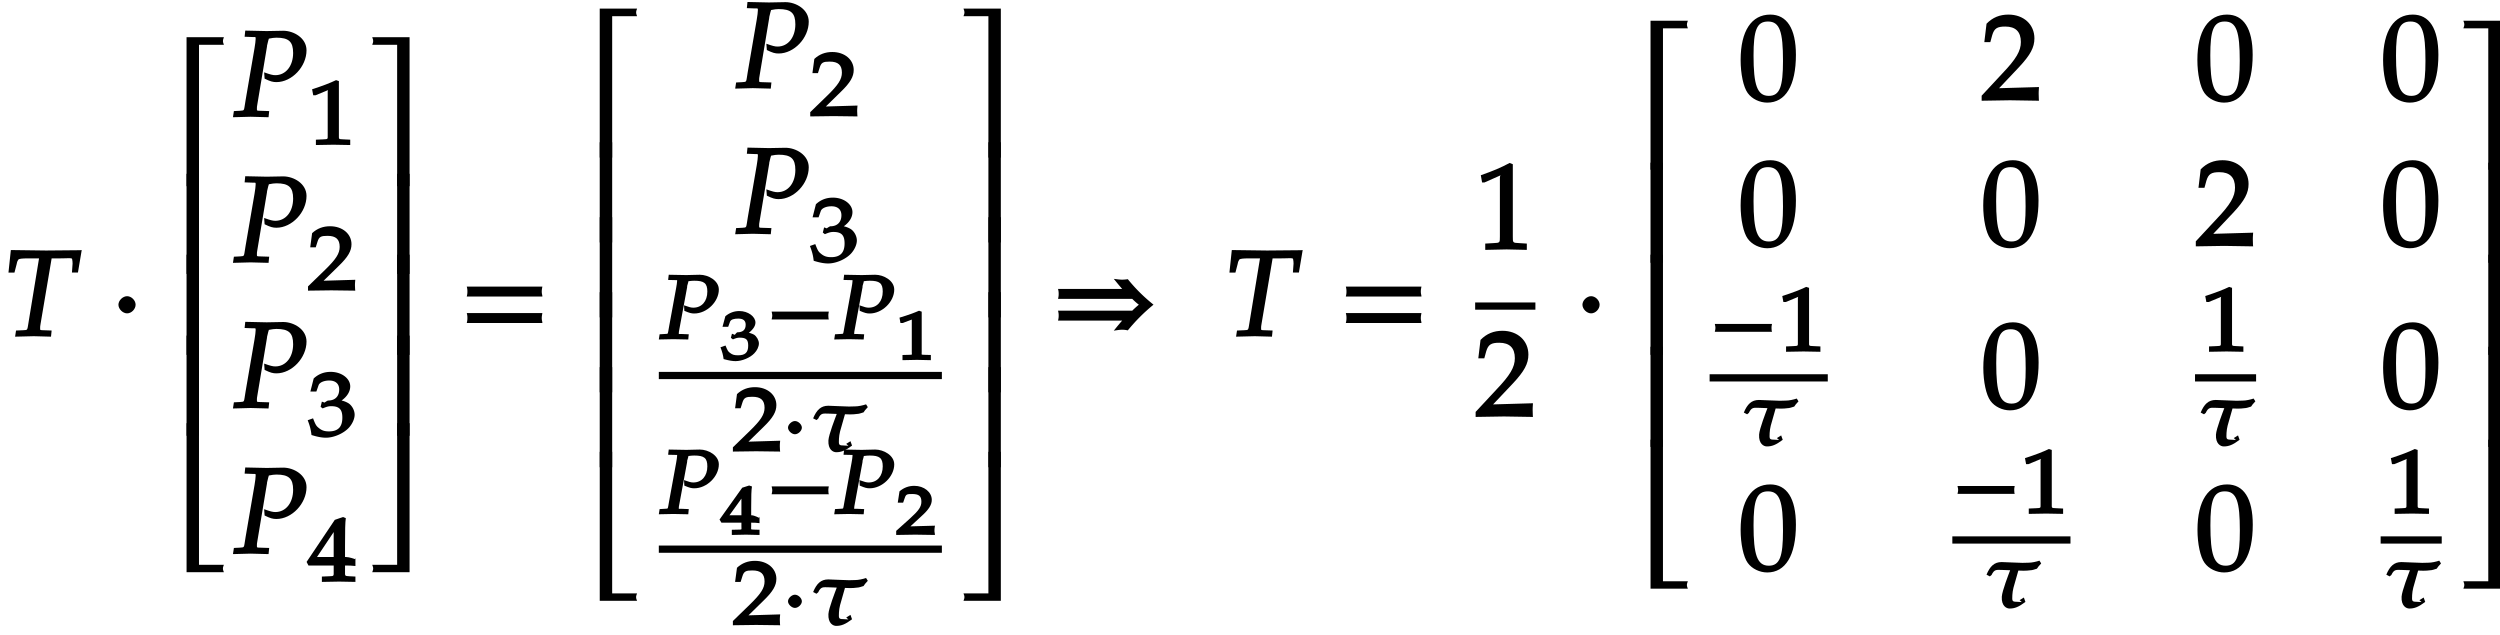 <svg xmlns="http://www.w3.org/2000/svg" xmlns:xlink="http://www.w3.org/1999/xlink" width="248pt" height="84" viewBox="0 0 248 63"><defs><symbol overflow="visible" id="a"><path d="M7.594-8.531L4.219-8.5l-3.5-.047-.235 2.235h.594l.219-.844c.047-.266.11-.36.172-.453.078-.079.437-.11.875-.11h1.172l-1 6.094c-.188 1.094-.079 1-.563 1.031l-.719.031-.093.61L3 0l1.703.047.063-.61-.844-.03c-.313-.016-.297.015-.297-.235 0-.11 0-.156.047-.422l1.094-6.469h.765c.938 0 1.219-.078 1.266.063.031.11.047.328.047.453l-.063.89h.594l.375-2.234zm0 0"/></symbol><symbol overflow="visible" id="b"><path d="M2.516-3.125c0-.422-.407-.844-.844-.844-.422 0-.86.422-.86.844 0 .438.438.86.86.86.437 0 .844-.422.844-.86zm0 0"/></symbol><symbol overflow="visible" id="c"><path d="M5.078-14.781H1.562V0h1.235v-14.031h2.469c-.079-.203-.094-.281-.094-.375 0-.078.016-.172.094-.375zm0 0"/></symbol><symbol overflow="visible" id="d"><path d="M2.672-9.938h-1.11V0h1.235v-9.938zm0 0"/></symbol><symbol overflow="visible" id="e"><path d="M5.219-.125a.648.648 0 0 1-.047-.25c0-.078.016-.156.094-.36h-2.47V-14.78H1.564V0h3.703zm0 0"/></symbol><symbol overflow="visible" id="f"><path d="M7.234-6.594c0-1.218-1.265-1.937-2.312-1.937-.547 0-1.094.031-1.64.031l-2.126-.047-.062.61.812.03c.297 0 .282-.03.282.188 0 .172-.047.532-.11.907l-.89 5.187C1-.531 1.125-.641.64-.594l-.61.031-.093.61L1.688 0l1.78.047.063-.61-.922-.03c-.312-.016-.296.015-.296-.235 0-.11 0-.188.046-.422l.97-5.813-.032.094s.078-.343.14-.578c.016-.062.047-.172.063-.203.328-.063.516-.094.75-.094 1.219 0 1.656.39 1.656 1.516 0 1.281-.718 2.203-1.765 2.203-.266 0-.5-.063-1.11-.281l.047.625c.578.281.813.344 1.172.344 1.531 0 2.984-1.532 2.984-3.157zm0 0"/></symbol><symbol overflow="visible" id="k"><path d="M4.656-.125v-14.656H.953c.078.203.094.297.094.375 0 .094-.016.172-.094.375h2.469V0h1.234zm0 0"/></symbol><symbol overflow="visible" id="l"><path d="M4.656-.125v-9.813H3.422V0h1.234zm0 0"/></symbol><symbol overflow="visible" id="m"><path d="M4.656-.125v-14.656H3.422V-.734H.953c.078.203.094.28.094.359 0 .094-.016.172-.094.375h3.703zm0 0"/></symbol><symbol overflow="visible" id="n"><path d="M8.266-4.078a1.419 1.419 0 0 1-.047-.36c0-.109.015-.234.062-.484h-7.5c.063.25.063.375.063.484 0 .125 0 .235-.063.5h7.5zm0 2.625a1.332 1.332 0 0 1-.047-.36c0-.109.015-.234.062-.484h-7.5c.063.25.063.375.063.485 0 .125 0 .25-.063.5h7.5zm0 0"/></symbol><symbol overflow="visible" id="w"><path d="M10.14-3.219a16.338 16.338 0 0 1-2.437-2.437c-.219.031-.39.047-.562.047-.172 0-.344-.016-.829-.079.485.61.766.922.829 1H.78c.063.25.063.375.063.485 0 .125 0 .25-.063.5h7.36c.218.219.484.453.656.578-.172.14-.438.375-.656.594H.78c.063.25.063.375.063.484 0 .125 0 .235-.063.5h6.36c-.063.078-.344.39-.829 1 .485-.078.657-.094.829-.094.171 0 .343.016.562.063a17.83 17.83 0 0 1 2.547-2.547zm0 0"/></symbol><symbol overflow="visible" id="x"><path d="M5.125-.094v-.484l-.75-.047c-.656-.031-.64-.031-.64-.656v-7.172l-.313-.125c-.875.469-1.61.781-2.86 1.219l.125.718h.235l1.547-.687.031-.016c.063 0-.047-.015-.047.266v5.797c0 .625.016.625-.64.656L1-.578v.625L3.125 0l2 .047zm0 0"/></symbol><symbol overflow="visible" id="y"><path d="M5.719-.094c-.016-.25-.016-.375-.016-.547 0-.14 0-.265.031-.671l-4.28.125.093.234 2.187-2.313C4.891-4.5 5.281-5.25 5.281-6.14 5.281-7.516 4.22-8.5 2.703-8.5c-.86 0-1.562.281-2.172.906L.312-5.766h.594l.188-.687c.203-.688.5-.86 1.297-.86 1.03 0 1.546.516 1.546 1.532 0 .89-.468 1.687-1.828 3.11L.047-.454v.5L2.859 0l2.875.047zm0 0"/></symbol><symbol overflow="visible" id="z"><path d="M5.688-4.5c0-2.625-.907-4-2.547-4C1.297-8.5.203-6.89.203-4c0 1.39.281 2.703.703 3.281.422.594 1.203.953 1.938.953 1.812 0 2.844-1.687 2.844-4.734zm-1.282.594C4.406-1.36 4.094-.437 3-.437c-1.156 0-1.516-1.079-1.516-4 0-2.516.313-3.375 1.438-3.375 1.172 0 1.484 1.03 1.484 3.906zm0 0"/></symbol><symbol overflow="visible" id="g"><path d="M4.266-.11V-.5l-.657-.031c-.515-.031-.468.015-.468-.453v-5.329l-.282-.093c-.625.297-1.312.562-2.375.906l.11.594h.234l1.25-.516.031-.016c.047 0-.078-.046-.078.172v4.282c0 .468.047.421-.469.453L.86-.5v.531L2.594 0l1.672.031zm0 0"/></symbol><symbol overflow="visible" id="h"><path d="M4.75-.11c-.016-.187-.016-.265-.016-.39s0-.203.032-.547l-3.141.094 1.5-1.469c.938-.906 1.266-1.5 1.266-2.156 0-1.016-.891-1.781-2.125-1.781-.688 0-1.282.218-1.782.687L.297-4.266h.547l.172-.546c.156-.516.359-.594 1-.594.828 0 1.203.343 1.203 1.093 0 .657-.36 1.22-1.453 2.282L.078-.391v.422L2.391 0l2.375.031zm0 0"/></symbol><symbol overflow="visible" id="i"><path d="M4.703-2.11c0-.421-.25-.89-.594-1.124a2.225 2.225 0 0 0-.703-.282c.531-.375.86-.875.86-1.406 0-.781-.86-1.437-1.938-1.437-.64 0-1.203.203-1.687.656L.312-4.406h.594l.219-.625c.11-.297.563-.469 1.063-.469.624 0 .984.328.984.89 0 .673-.406 1.094-1.094 1.094-.078 0-.36.204-.36.204l-.265-.094-.125.515.203.157c.407-.172.594-.22.844-.22.813 0 1.11.329 1.11 1.142 0 .906-.422 1.359-1.329 1.359-.437 0-.719-.094-1.015-.344C.906-.984.828-1.094.578-1.75l-.531.188c.234.609.312.937.375 1.468C1.078.11 1.5.172 1.859.172c.782 0 1.766-.422 2.297-1.016.328-.375.547-.86.547-1.265zm0 0"/></symbol><symbol overflow="visible" id="j"><path d="M4.781-.11V-.5l-.61-.031c-.468-.031-.421-.016-.421-.531v-.532c.422 0 .625 0 1.031.047v-.781l-.047.094s-.562-.204-.875-.204H3.75V-3.53c0-1.578.016-2.328.078-2.766l-.281-.11-.813.282-2.796 4.172.187.36h2.5v.53c0 .516.047.516-.422.532l-.75.031v.531L3.172 0l1.61.031zm-2-2.328H.97L2.89-5.312l-.266-.094v2.968zm0 0"/></symbol><symbol overflow="visible" id="o"><path d="M5.953-4.922c0-.89-1.047-1.469-1.89-1.469-.454 0-.891.032-1.329.032l-1.75-.032-.062.516.703.016c.234.015.188-.047.188.109 0 .125-.047.406-.094.672l-.703 3.844c-.157.796-.032.687-.407.718l-.53.032L0 .03 1.453 0l1.469.031.047-.515-.781-.032c-.25 0-.204.063-.204-.125 0-.078.016-.14.047-.312l.797-4.313-.047.094s.078-.281.125-.437c.016-.047.031-.141.031-.141.235-.031.391-.047.579-.047.984 0 1.296.25 1.296 1.078 0 .953-.546 1.594-1.39 1.594-.219 0-.406-.047-.922-.234l.031.546c.516.22.703.266.985.266 1.25 0 2.437-1.172 2.437-2.375zm0 0"/></symbol><symbol overflow="visible" id="q"><path d="M6.156-2.078c-.015-.094-.015-.172-.015-.266 0-.094 0-.172.046-.39H.516c.046.218.062.296.062.39 0 .094-.015.172-.062.39h5.671zm0 0"/></symbol><symbol overflow="visible" id="s"><path d="M1.922-2.344c0-.312-.36-.656-.688-.656-.312 0-.687.344-.687.656 0 .313.375.656.687.656.329 0 .688-.343.688-.656zm0 0"/></symbol><symbol overflow="visible" id="t"><path d="M5.922-4.484l-.11-.172c-.328.11-.765.203-1.078.203-.125 0-.359.016-.609.016-.531 0-1.64-.079-2.063-.079-.734 0-1.156.422-1.5 1.25l.329.172.171-.14c.282-.61.516-.5 1.063-.5l.781.03c-.14.376-.797 2.048-.828 2.626-.047.922.469 1.172.766 1.172.5 0 .89-.14 1.578-.656L4.266-1l-.422.266.219.187s-.375-.031-.532-.031c-.469 0-.422-.125-.406-.672.016-.234.047-.469.11-.719l.484-1.703.515.016c.235 0 .47-.016.688-.047.172 0 .39-.078.64-.156.125-.204.157-.22.422-.516zm0 0"/></symbol><symbol overflow="visible" id="p"><path d="M3.86-1.625c0-.313-.22-.703-.485-.875-.203-.11-.484-.203-.875-.266l.11.266c.624-.422.906-.828.906-1.203 0-.594-.735-1.14-1.594-1.14-.516 0-.984.171-1.39.515L.25-3.281h.563L1-3.797c.094-.219.406-.297.813-.297.5 0 .734.203.734.61 0 .5-.281.75-.828.75-.063 0-.25.25-.25.25l-.282-.11-.109.406.203.157c.328-.14.469-.172.672-.172.656 0 .844.203.844.797 0 .672-.297.953-1 .953-.36 0-.563-.047-.797-.234C.812-.829.766-.875.547-1.422l-.5.172c.187.5.25.734.312 1.172.563.156.907.203 1.188.203.625 0 1.437-.328 1.86-.781.265-.266.452-.656.452-.969zm0 0"/></symbol><symbol overflow="visible" id="r"><path d="M3.516-.125v-.36L2.953-.5c-.422-.031-.344.063-.344-.281v-4l-.265-.094c-.5.219-1.047.422-1.938.688l.094.53h.219l1-.374h.031c.047 0-.125-.094-.125.062V-.78c0 .344.094.25-.328.281l-.594.016V.03L2.141 0l1.375.031zm0 0"/></symbol><symbol overflow="visible" id="u"><path d="M3.922-.125v-.36L3.39-.5c-.375-.031-.297.047-.297-.344v-.344c.297 0 .453 0 .828.047v-.64l-.047.11s-.484-.25-.734-.25h-.047v-.75c0-1.173.015-1.735.078-2.11l-.281-.094-.688.219L-.047-1.5l.188.313h1.984v.343c0 .39.078.328-.297.344l-.656.016V.03L2.578 0l1.344.031zM2.297-1.922H.937l1.47-2.047-.282-.11v2.157zm0 0"/></symbol><symbol overflow="visible" id="v"><path d="M3.906-.125c-.031-.14-.031-.203-.031-.297 0-.094 0-.156.047-.469l-2.844.079.11.265 1.39-1.281c.75-.672 1.031-1.14 1.031-1.625 0-.766-.765-1.39-1.734-1.39-.563 0-1.047.187-1.469.546L.234-3.172h.532l.156-.453c.125-.39.234-.406.75-.406.656 0 .906.203.906.765 0 .5-.265.875-1.125 1.657L.078-.375v.406L1.968 0l1.954.031zm0 0"/></symbol></defs><use xlink:href="#a" x=".356" y="33.351"/><use xlink:href="#b" x="10.936" y="33.351"/><use xlink:href="#c" x="16.944" y="18.474"/><use xlink:href="#d" x="16.944" y="27.176"/><use xlink:href="#d" x="16.944" y="35.204"/><use xlink:href="#d" x="16.944" y="43.232"/><use xlink:href="#e" x="16.944" y="56.763"/><use xlink:href="#f" x="23.172" y="11.582"/><use xlink:href="#g" x="30.477" y="14.356"/><use xlink:href="#f" x="23.172" y="26.028"/><use xlink:href="#h" x="30.477" y="28.802"/><use xlink:href="#f" x="23.172" y="40.474"/><use xlink:href="#i" x="30.477" y="43.248"/><use xlink:href="#f" x="23.172" y="54.92"/><use xlink:href="#j" x="30.477" y="57.694"/><use xlink:href="#k" x="35.974" y="18.474"/><use xlink:href="#l" x="35.974" y="27.176"/><use xlink:href="#l" x="35.974" y="35.204"/><use xlink:href="#l" x="35.974" y="43.232"/><use xlink:href="#m" x="35.974" y="56.763"/><use xlink:href="#n" x="45.523" y="33.351"/><use xlink:href="#c" x="57.931" y="15.637"/><use xlink:href="#d" x="57.931" y="24.053"/><use xlink:href="#d" x="57.931" y="31.487"/><use xlink:href="#d" x="57.931" y="38.921"/><use xlink:href="#d" x="57.931" y="46.355"/><use xlink:href="#e" x="57.931" y="59.601"/><use xlink:href="#f" x="72.993" y="8.744"/><use xlink:href="#h" x="80.297" y="11.518"/><use xlink:href="#f" x="72.993" y="23.19"/><use xlink:href="#i" x="80.297" y="25.964"/><use xlink:href="#o" x="65.355" y="33.646"/><use xlink:href="#p" x="71.424" y="35.699"/><use xlink:href="#q" x="76.031" y="33.646"/><use xlink:href="#o" x="82.755" y="33.646"/><use xlink:href="#r" x="88.824" y="35.699"/><path d="M65.355 37.25h28.079" fill="none" stroke-width=".717" stroke="#000" stroke-miterlimit="10"/><use xlink:href="#h" x="72.625" y="44.766"/><use xlink:href="#s" x="77.623" y="44.766"/><use xlink:href="#t" x="80.101" y="44.766"/><use xlink:href="#o" x="65.355" y="50.986"/><use xlink:href="#u" x="71.424" y="53.038"/><use xlink:href="#q" x="76.031" y="50.986"/><use xlink:href="#o" x="82.755" y="50.986"/><use xlink:href="#v" x="88.824" y="53.038"/><path d="M65.355 54.477h28.079" fill="none" stroke-width=".717" stroke="#000" stroke-miterlimit="10"/><use xlink:href="#h" x="72.625" y="61.994"/><use xlink:href="#s" x="77.623" y="61.994"/><use xlink:href="#t" x="80.101" y="61.994"/><use xlink:href="#k" x="94.627" y="15.637"/><use xlink:href="#l" x="94.627" y="24.053"/><use xlink:href="#l" x="94.627" y="31.487"/><use xlink:href="#l" x="94.627" y="38.921"/><use xlink:href="#l" x="94.627" y="46.355"/><use xlink:href="#m" x="94.627" y="59.601"/><use xlink:href="#w" x="104.177" y="33.351"/><use xlink:href="#a" x="121.476" y="33.351"/><use xlink:href="#n" x="132.726" y="33.351"/><use xlink:href="#x" x="146.336" y="24.742"/><path d="M146.336 30.363h5.976" fill="none" stroke-width=".717" stroke="#000" stroke-miterlimit="10"/><use xlink:href="#y" x="146.336" y="41.314"/><use xlink:href="#b" x="156.166" y="33.351"/><use xlink:href="#c" x="162.17" y="16.839"/><use xlink:href="#d" x="162.17" y="26.072"/><use xlink:href="#d" x="162.17" y="35.204"/><use xlink:href="#d" x="162.17" y="44.336"/><use xlink:href="#e" x="162.17" y="58.398"/><use xlink:href="#z" x="172.467" y="9.947"/><use xlink:href="#y" x="196.533" y="9.947"/><use xlink:href="#z" x="217.777" y="9.947"/><use xlink:href="#z" x="236.2" y="9.947"/><use xlink:href="#z" x="172.467" y="24.393"/><use xlink:href="#z" x="196.533" y="24.393"/><use xlink:href="#y" x="217.777" y="24.393"/><use xlink:href="#z" x="236.2" y="24.393"/><use xlink:href="#q" x="169.594" y="34.866"/><use xlink:href="#g" x="176.318" y="34.866"/><path d="M169.594 37.484h11.722" fill="none" stroke-width=".717" stroke="#000" stroke-miterlimit="10"/><use xlink:href="#t" x="172.425" y="44.192"/><use xlink:href="#z" x="196.542" y="40.474"/><use xlink:href="#g" x="218.277" y="34.866"/><path d="M217.746 37.484h6.059" fill="none" stroke-width=".717" stroke="#000" stroke-miterlimit="10"/><use xlink:href="#t" x="217.746" y="44.192"/><use xlink:href="#z" x="236.201" y="40.474"/><use xlink:href="#z" x="172.467" y="56.555"/><use xlink:href="#q" x="193.67" y="50.947"/><use xlink:href="#g" x="200.394" y="50.947"/><path d="M193.672 53.566h11.719" fill="none" stroke-width=".717" stroke="#000" stroke-miterlimit="10"/><use xlink:href="#t" x="196.501" y="60.273"/><use xlink:href="#z" x="217.787" y="56.555"/><g><use xlink:href="#g" x="236.69" y="50.947"/></g><path d="M236.16 53.566h6.059" fill="none" stroke-width=".717" stroke="#000" stroke-miterlimit="10"/><g><use xlink:href="#t" x="236.16" y="60.273"/></g><g><use xlink:href="#k" x="243.415" y="16.839"/></g><g><use xlink:href="#l" x="243.415" y="26.072"/></g><g><use xlink:href="#l" x="243.415" y="35.204"/></g><g><use xlink:href="#l" x="243.415" y="44.336"/></g><g><use xlink:href="#m" x="243.415" y="58.398"/></g></svg>